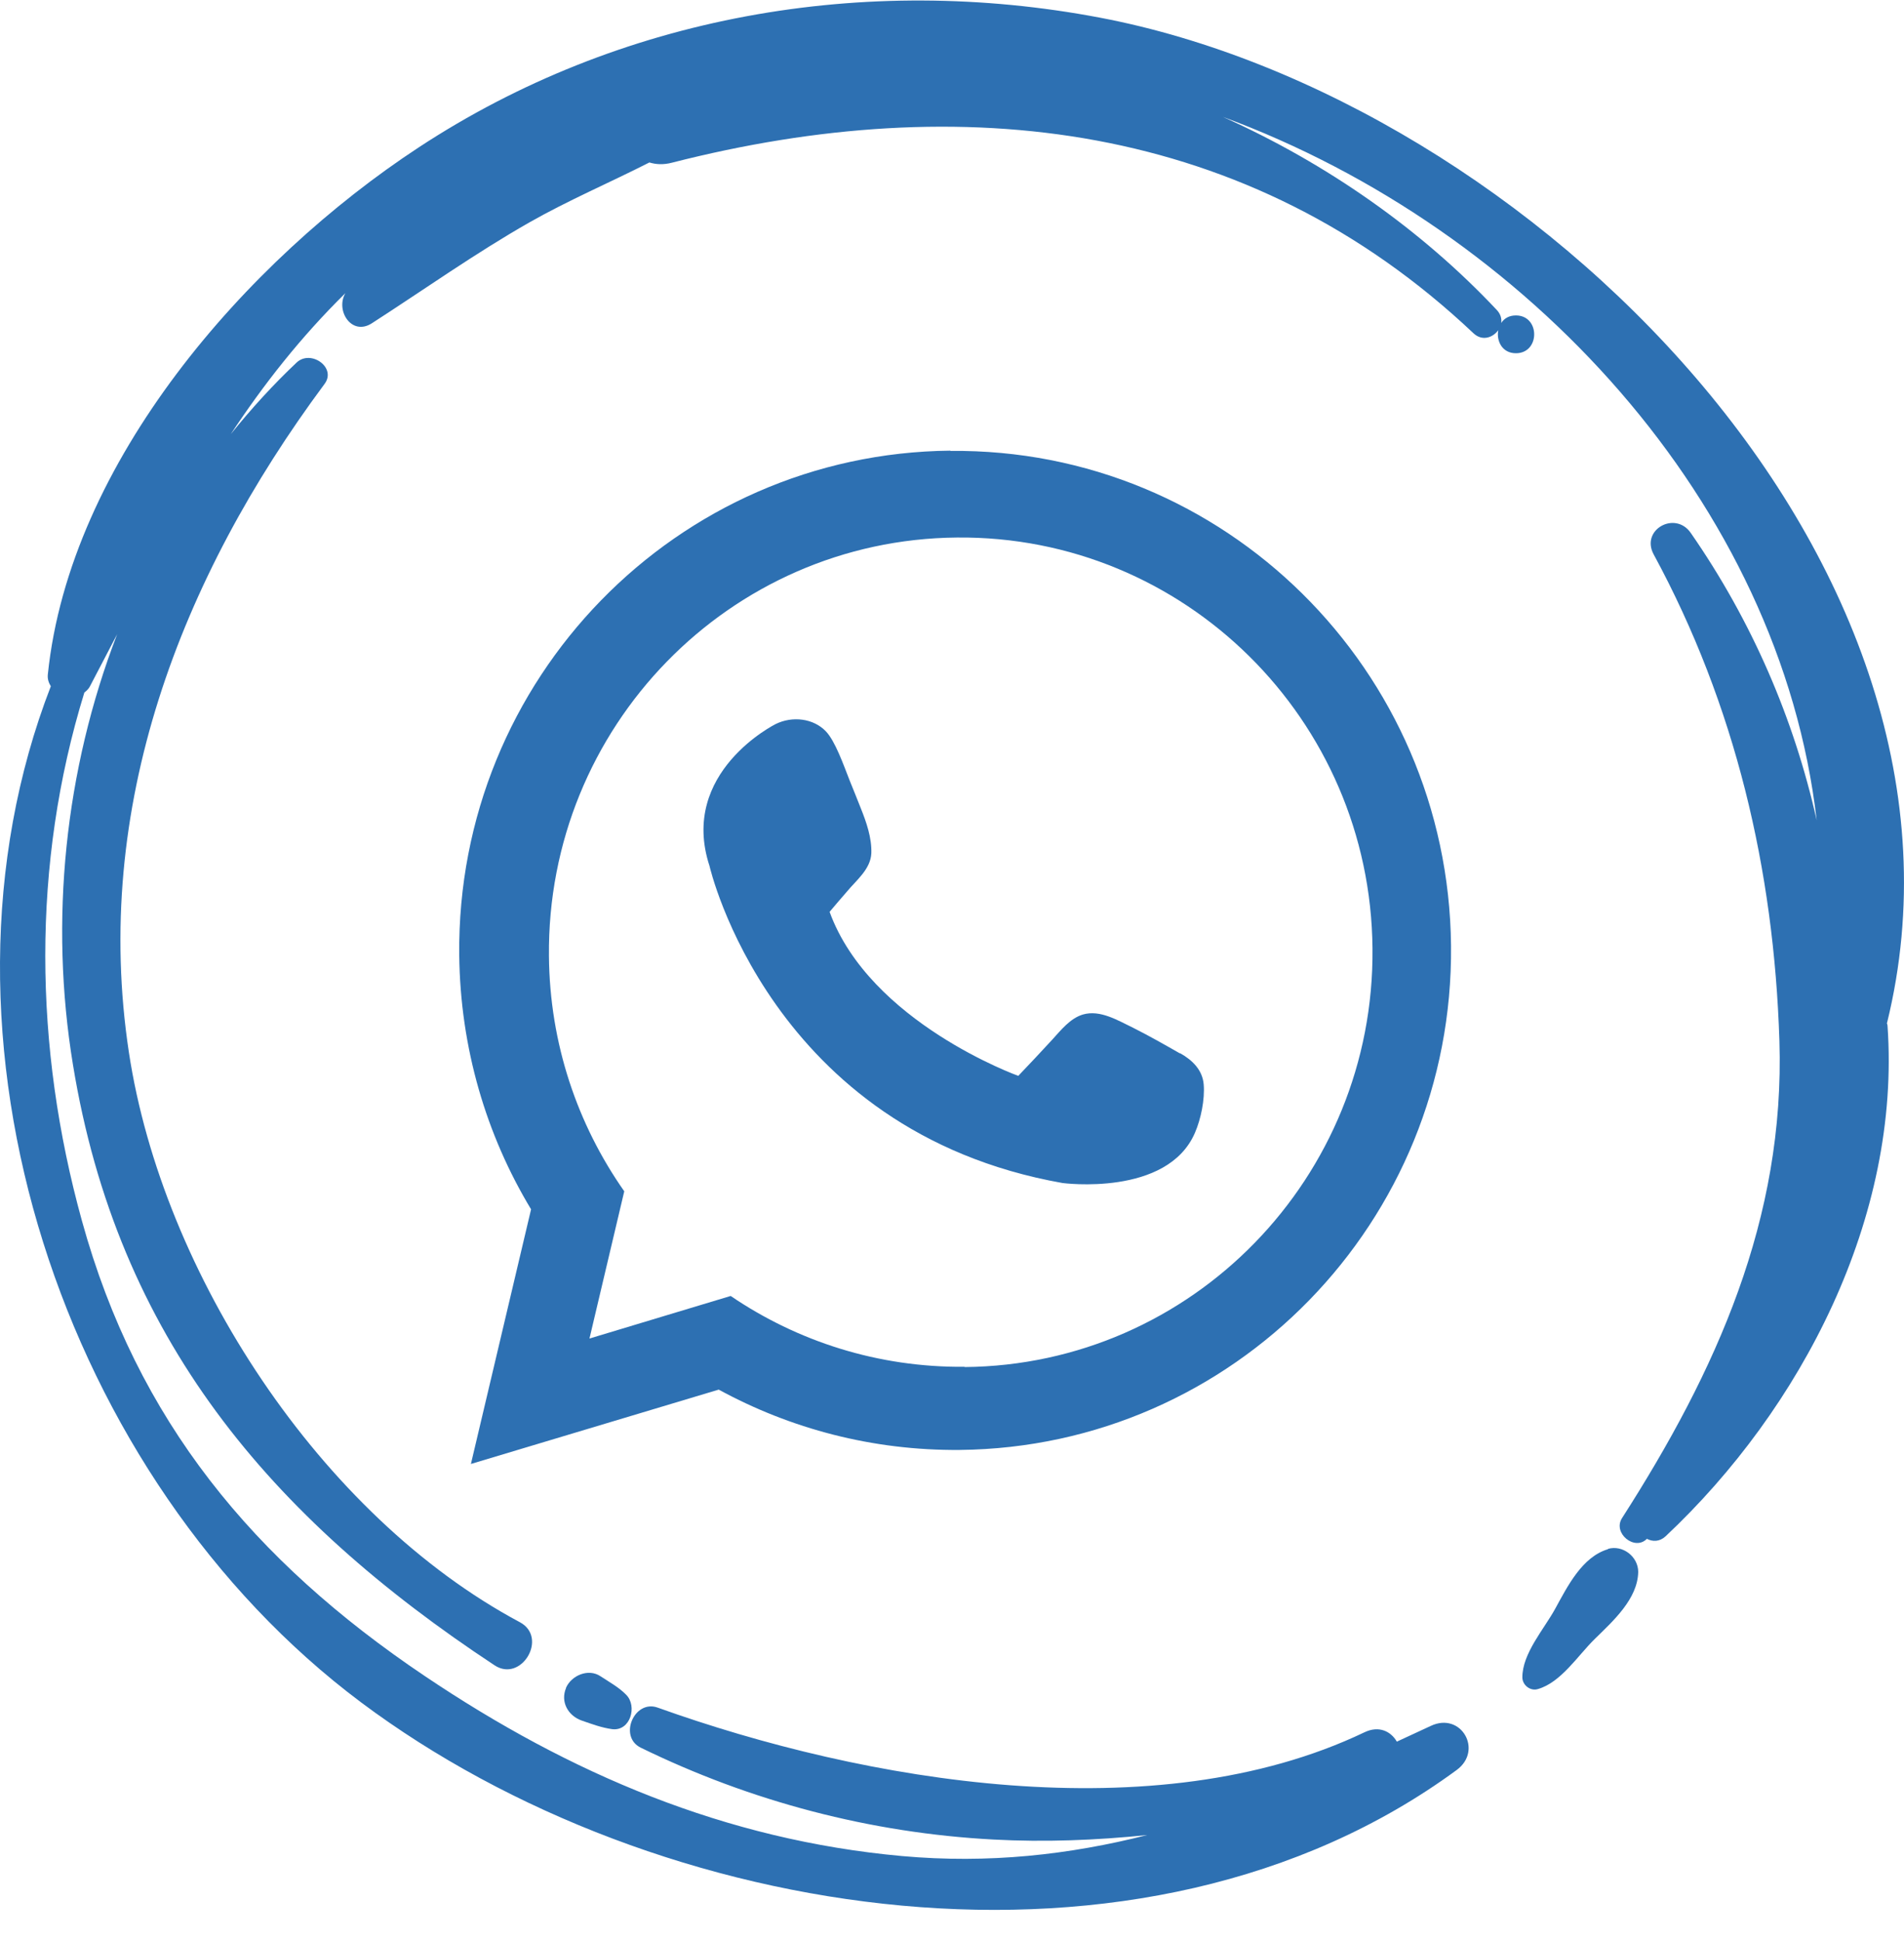<svg width="52" height="53" viewBox="0 0 52 53" fill="none" xmlns="http://www.w3.org/2000/svg">
<path d="M32.222 28.761C31.801 28.521 31.421 28.303 30.946 28.063C30.532 27.865 30.05 27.564 29.575 27.701C29.229 27.804 28.977 28.125 28.74 28.385C28.434 28.72 28.122 29.048 27.81 29.376C27.81 29.376 23.757 27.92 22.657 24.898C22.813 24.713 22.969 24.529 23.125 24.351C23.383 24.037 23.777 23.736 23.797 23.298C23.811 22.874 23.662 22.45 23.506 22.061C23.41 21.815 23.309 21.569 23.207 21.316C23.03 20.864 22.806 20.229 22.555 19.969C22.216 19.613 21.639 19.545 21.184 19.77C21.184 19.77 18.536 21.083 19.378 23.647C19.378 23.647 21.028 30.887 29.018 32.302C29.018 32.302 31.883 32.685 32.636 30.928C32.799 30.552 32.908 30.019 32.874 29.608C32.84 29.212 32.562 28.945 32.236 28.761H32.222ZM25.956 12.305C18.475 12.38 12.467 18.54 12.542 26.074C12.569 28.617 13.282 30.996 14.504 33.02L12.861 39.973L19.629 37.943C21.584 39.009 23.831 39.611 26.214 39.59C33.696 39.515 39.703 33.355 39.629 25.821C39.554 18.287 33.438 12.236 25.956 12.312V12.305ZM26.343 37.32C23.974 37.341 21.774 36.623 19.955 35.386L16.099 36.548L17.049 32.528C15.773 30.709 15.013 28.501 14.992 26.108C14.931 19.852 19.921 14.732 26.133 14.677C32.344 14.616 37.429 19.64 37.484 25.896C37.545 32.152 32.555 37.273 26.343 37.327V37.32Z" fill="#2D70B2"/>
<path d="M43.919 42.299C43.207 42.511 42.813 43.31 42.474 43.926C42.168 44.486 41.577 45.143 41.577 45.799C41.577 46.011 41.795 46.182 41.998 46.12C42.63 45.943 43.098 45.197 43.553 44.753C44.055 44.261 44.727 43.659 44.741 42.921C44.741 42.504 44.32 42.175 43.913 42.292L43.919 42.299Z" fill="#2D70B2"/>
<path d="M51.536 27.934C54.618 15.395 41.754 2.713 30.05 0.484C23.614 -0.74 16.921 0.422 11.435 4.025C6.724 7.116 1.904 12.606 1.306 18.417C1.293 18.547 1.334 18.649 1.388 18.738C-2.326 28.33 1.721 40.39 9.86 46.482C17.932 52.519 31.204 54.631 39.785 48.328C40.511 47.794 39.907 46.735 39.079 47.124C38.767 47.268 38.455 47.411 38.149 47.555C37.993 47.282 37.667 47.104 37.26 47.302C31.544 50.03 23.608 48.649 17.959 46.625C17.321 46.4 16.887 47.418 17.498 47.719C20.505 49.189 23.777 50.05 27.131 50.228C28.529 50.303 29.935 50.249 31.333 50.105C29.201 50.645 27.002 50.892 24.633 50.679C19.819 50.242 15.57 48.437 11.591 45.757C6.928 42.619 3.744 38.797 2.236 33.328C0.926 28.59 0.858 23.599 2.304 18.909C2.365 18.861 2.427 18.806 2.461 18.731C2.712 18.253 2.956 17.781 3.2 17.316C1.768 21.029 1.347 25.144 1.992 29.069C3.207 36.514 7.376 41.429 13.506 45.47C14.239 45.955 14.979 44.711 14.198 44.294C8.754 41.388 4.436 34.777 3.52 28.733C2.508 22.061 4.918 15.798 8.862 10.486C9.202 10.035 8.489 9.536 8.102 9.898C7.457 10.507 6.86 11.163 6.303 11.854C7.206 10.486 8.217 9.201 9.433 8.004C9.154 8.476 9.602 9.187 10.159 8.825C11.591 7.902 12.976 6.917 14.463 6.07C15.522 5.468 16.649 4.989 17.735 4.436C17.912 4.49 18.115 4.504 18.353 4.442C26.241 2.426 34.096 3.294 40.24 9.098C40.478 9.324 40.77 9.221 40.919 9.016C40.864 9.303 41.021 9.645 41.401 9.645C42.066 9.645 42.066 8.613 41.401 8.613C41.211 8.613 41.082 8.695 41 8.818C41.014 8.702 40.987 8.579 40.878 8.463C38.828 6.282 36.241 4.463 33.397 3.191C41.706 6.254 48.617 13.747 49.615 22.396C48.997 19.634 47.85 16.961 46.173 14.547C45.746 13.939 44.802 14.465 45.162 15.135C47.395 19.251 48.448 23.75 48.597 28.412C48.753 33.28 46.873 37.437 44.3 41.45C44.035 41.86 44.646 42.359 44.978 42.017C45.135 42.099 45.325 42.099 45.488 41.949C49.201 38.462 51.917 33.239 51.55 28.009C51.55 27.982 51.536 27.954 51.53 27.927L51.536 27.934Z" fill="#2D70B2"/>
<path d="M15.461 46.086C15.298 46.469 15.515 46.852 15.895 46.982C16.174 47.078 16.425 47.173 16.717 47.214C17.219 47.276 17.409 46.585 17.104 46.278C16.907 46.073 16.642 45.929 16.404 45.772C16.072 45.546 15.603 45.745 15.454 46.093L15.461 46.086Z" fill="#2D70B2"/>
</svg>
